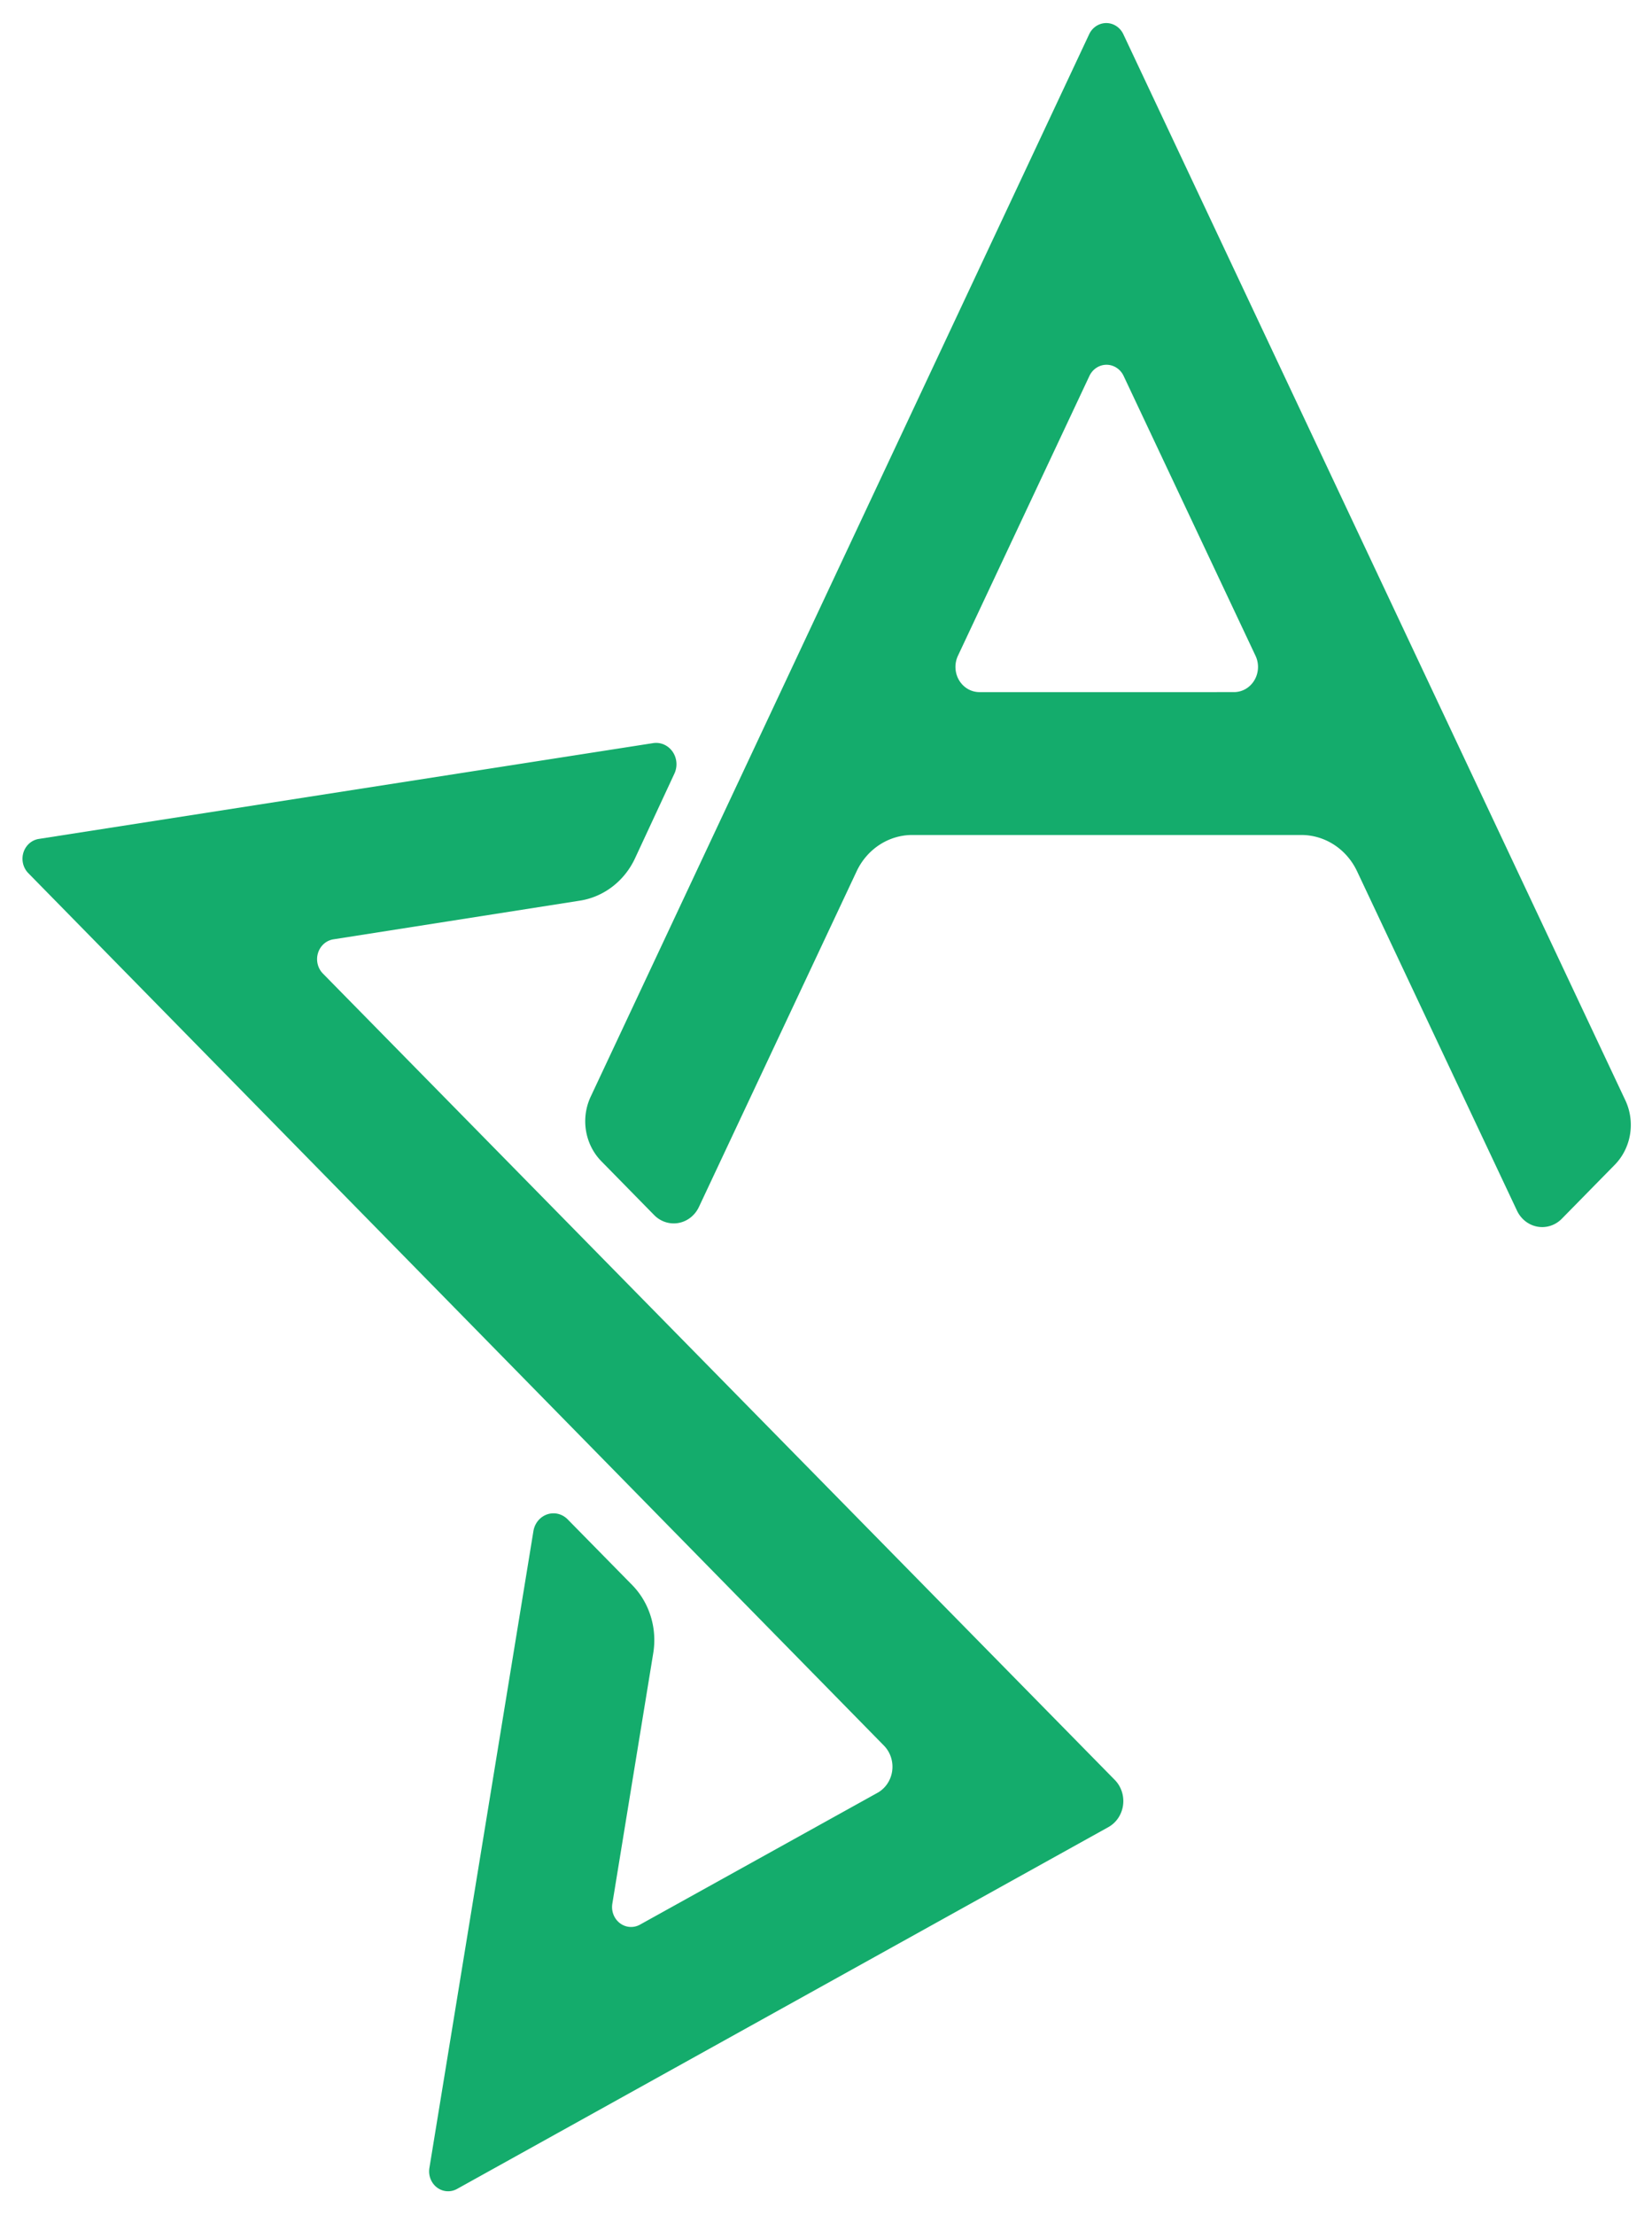<svg width="50" height="67" viewBox="0 0 50 67" xmlns="http://www.w3.org/2000/svg">
    <path style="fill:#14ac6c;image-rendering:optimizeQuality" d="m333.169 184.23-111.341 16.56a3.464 3.464 107.871 0 0-1.906 5.91L375 357.51a5.095 5.095 98.153 0 1-1.168 8.155l-43.053 22.79a3.444 3.444 35.91 0 1-5.006-3.624l7.417-43.324a13.288 13.288 71.934 0 0-3.841-11.776L317.676 318.4a3.688 3.688 161.936 0 0-6.204 2.023l-18.854 110.092a3.442 3.442 35.902 0 0 5.004 3.623l118.052-62.543a5.093 5.093 98.124 0 0 1.164-8.154L273.316 224.058a3.465 3.465 107.825 0 1 1.901-5.913l44.683-6.687a13.305 13.305 143.738 0 0 9.99-7.328l7.135-14.637a3.687 3.687 53.764 0 0-3.856-5.262z" transform="matrix(.167 0 0 .175 -35.871 -9.762)"/>
    <path style="fill:#14ac6c;image-rendering:optimizeQuality" d="m412.194 61.698-90.343 183.64a9.634 9.634 80.193 0 0 1.929 11.16l9.573 9.307a5.089 5.089 170.209 0 0 8.112-1.4l28.582-58.019a11.251 11.251 148.114 0 1 10.093-6.279l70.507.002a11.267 11.267 31.854 0 1 10.1 6.276l28.983 58.658a5.097 5.097 9.765 0 0 8.121 1.398l9.592-9.32a9.617 9.617 99.773 0 0 1.922-11.155L418.383 61.693a3.45 3.45 179.959 0 0-6.19.005zm26.25 113.715-46.13.002a4.355 4.355 58.112 0 1-3.907-6.28l23.832-48.374a3.454 3.454 179.965 0 1 6.195-.004l23.909 48.38a4.349 4.349 121.85 0 1-3.899 6.275z" transform="matrix(.167 0 0 .175 -35.871 -9.762)"/>
</svg>
